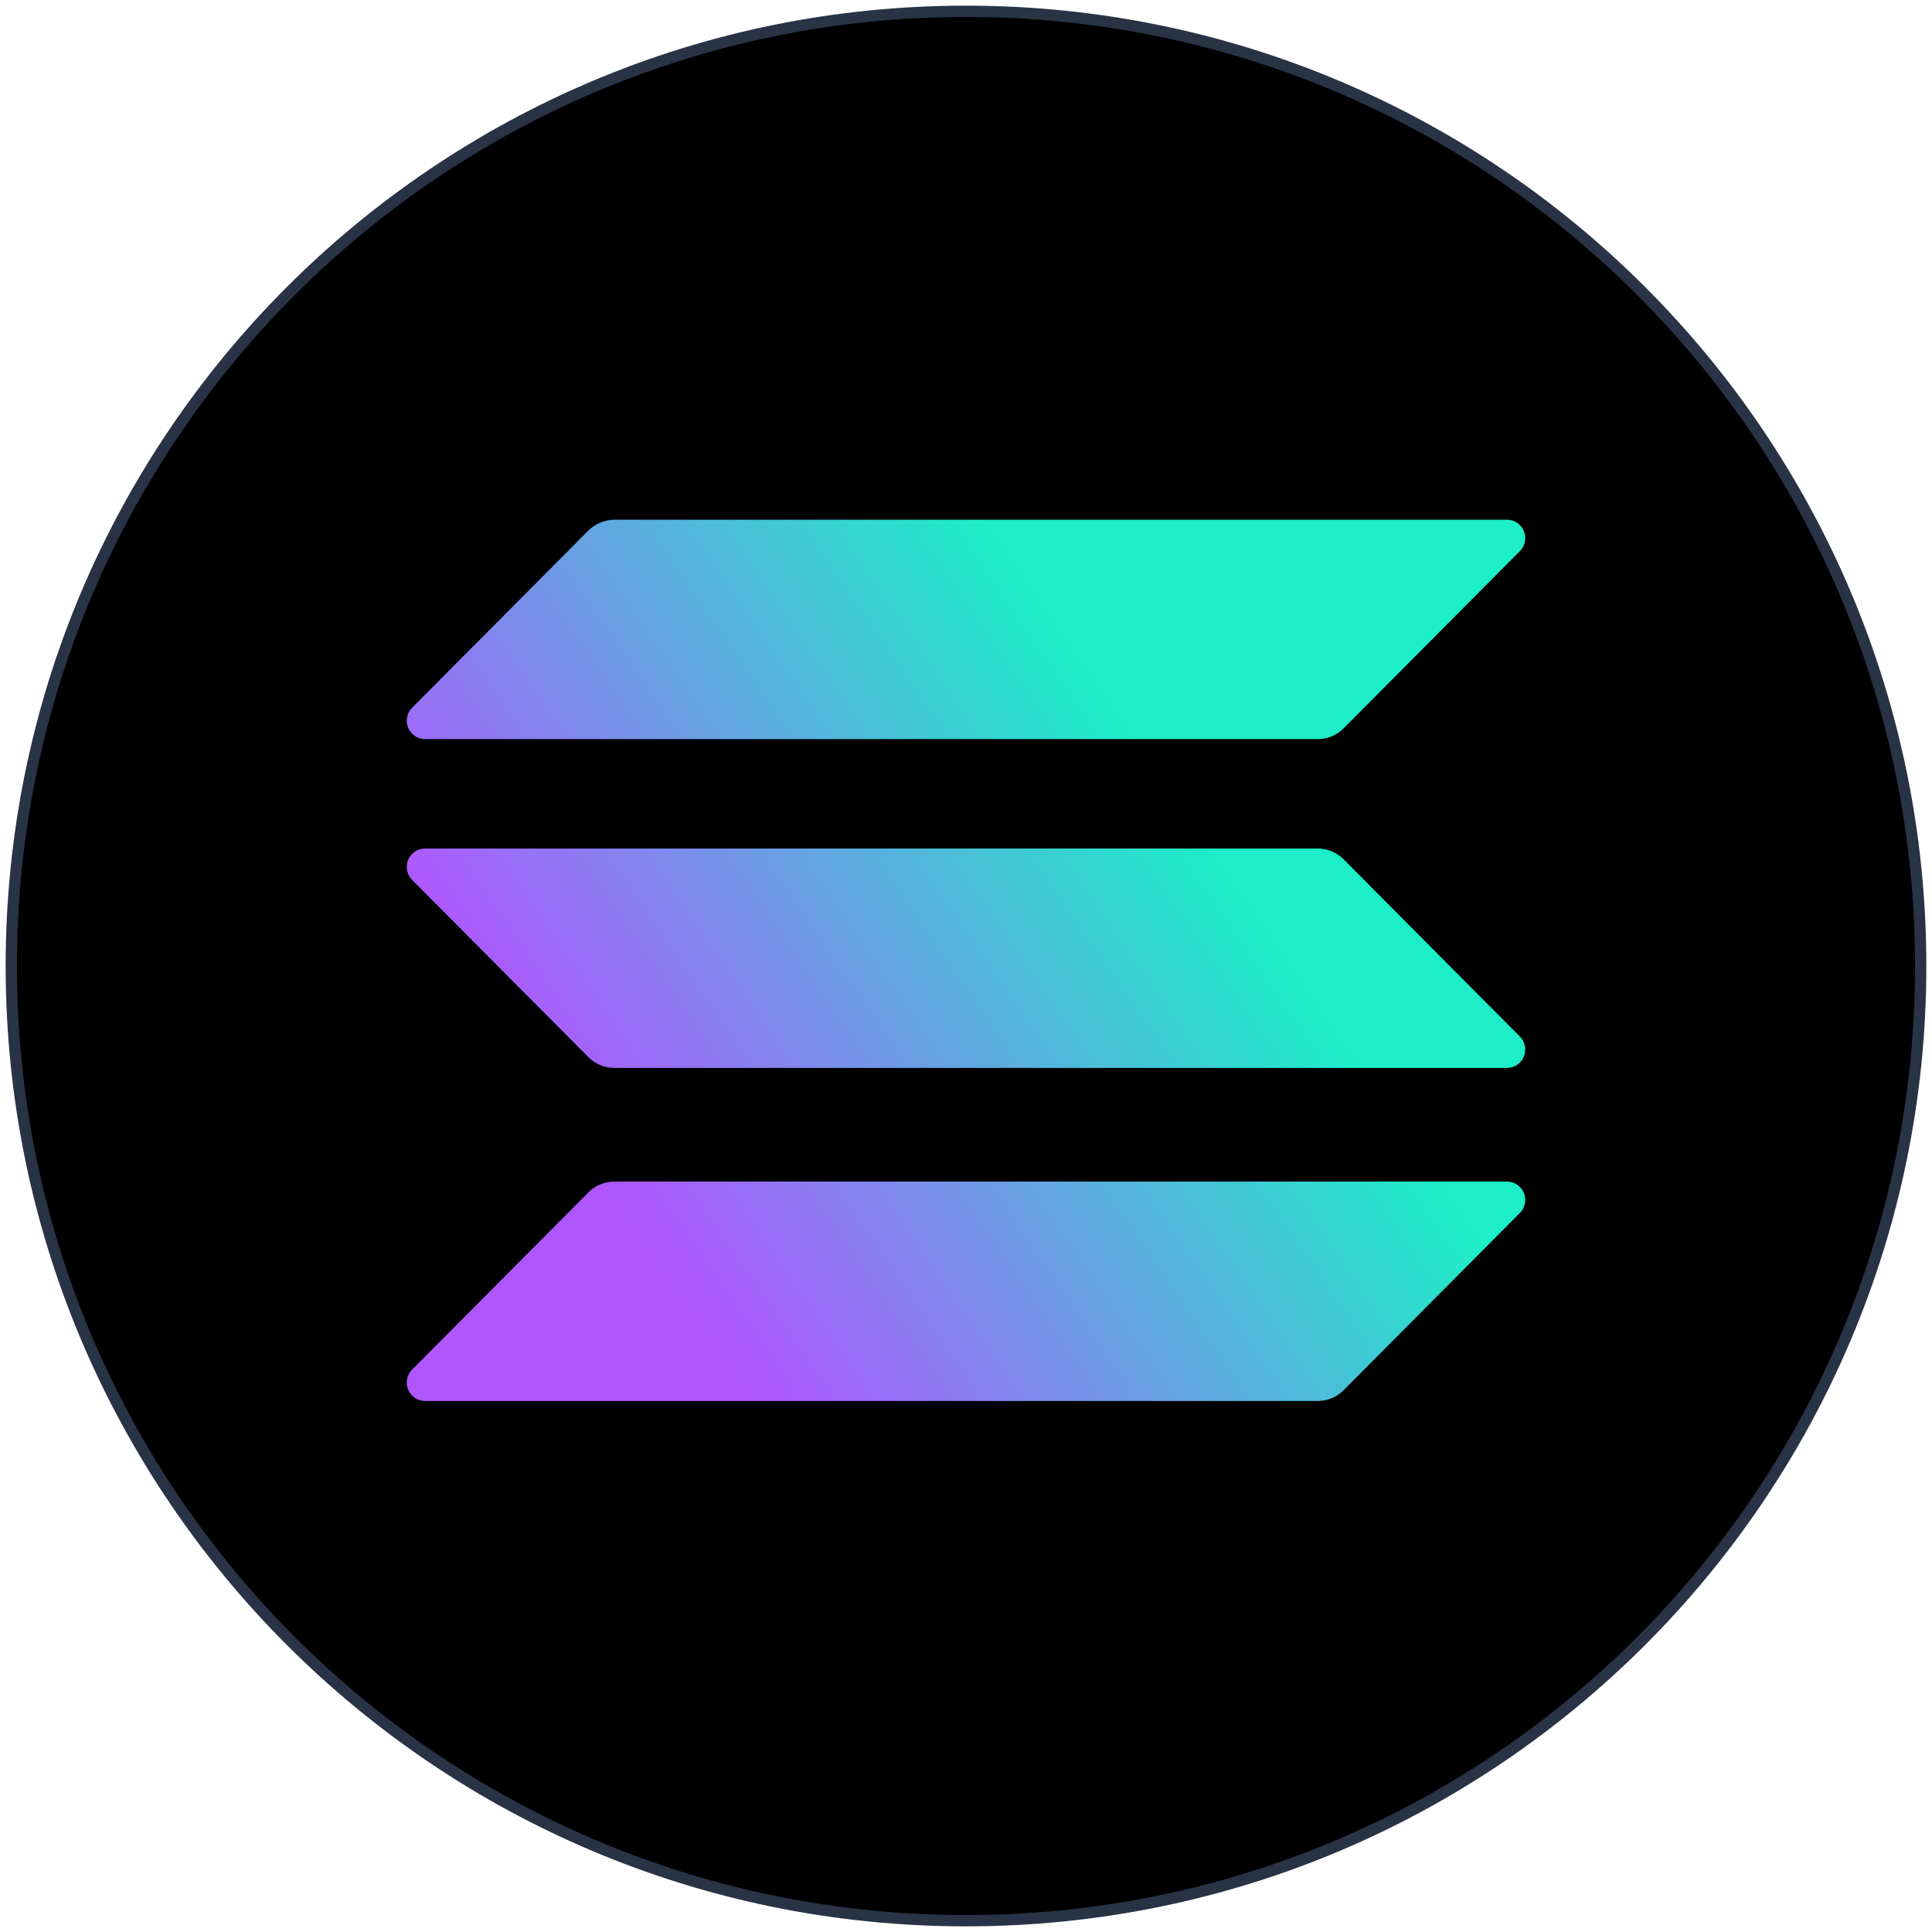 <?xml version="1.0" encoding="UTF-8"?>
<svg width="171px" height="171px" viewBox="0 0 171 171" version="1.1" xmlns="http://www.w3.org/2000/svg" xmlns:xlink="http://www.w3.org/1999/xlink">
    <title>Solana_Icon</title>
    <defs>
        <linearGradient x1="21.566%" y1="81.038%" x2="78.624%" y2="50%" id="linearGradient-1">
            <stop stop-color="#B056FF" offset="0%"></stop>
            <stop stop-color="#1CEEC7" offset="100%"></stop>
        </linearGradient>
    </defs>
    <g id="Page-1" stroke="none" stroke-width="1" fill="none" fill-rule="evenodd">
        <g id="Solana_Icon" transform="translate(1.149, 0.852)" fill-rule="nonzero">
            <path d="M84.351,0.148 C37.682,0.148 -0.149,37.98 -0.149,84.648 C-0.149,131.316 37.682,169.148 84.351,169.148 C131.019,169.148 168.851,131.316 168.851,84.648 C168.851,37.98 131.019,0.148 84.351,0.148 Z" id="Path" stroke="#283345" fill="#000000"></path>
            <g id="sol-circle-solid-default" transform="translate(34.851, 45.148)" fill="url(#linearGradient-1)">
                <path d="M98.525,61.359 L82.918,77.049 C82.31,77.659 81.486,78.001 80.627,78 L1.62,78 C0.965,78.001 0.374,77.604 0.123,76.996 C-0.127,76.388 0.011,75.687 0.475,75.222 L16.083,59.532 C16.69,58.923 17.514,58.581 18.373,58.581 L97.38,58.581 C98.035,58.581 98.626,58.977 98.876,59.585 C99.127,60.193 98.988,60.894 98.525,61.359 L98.525,61.359 Z M97.38,48.522 L18.373,48.522 C17.514,48.522 16.69,48.18 16.082,47.571 L0.475,31.881 C0.012,31.415 -0.127,30.715 0.124,30.107 C0.374,29.499 0.965,29.102 1.62,29.103 L80.627,29.103 C81.486,29.102 82.31,29.444 82.918,30.054 L98.525,45.744 C98.989,46.209 99.127,46.909 98.877,47.518 C98.626,48.126 98.035,48.523 97.38,48.522 L97.38,48.522 Z M98.525,2.778 L82.918,18.468 C82.31,19.077 81.486,19.419 80.627,19.419 L1.62,19.419 C0.965,19.419 0.374,19.023 0.124,18.415 C-0.127,17.807 0.012,17.106 0.475,16.641 L16.083,0.951 C16.696,0.35 17.516,0.009 18.373,1.27121476e-06 L97.38,1.27121476e-06 C98.035,-0.001 98.626,0.396 98.877,1.004 C99.127,1.612 98.989,2.313 98.525,2.778 L98.525,2.778 Z" id="Shape"></path>
            </g>
        </g>
    </g>
</svg>